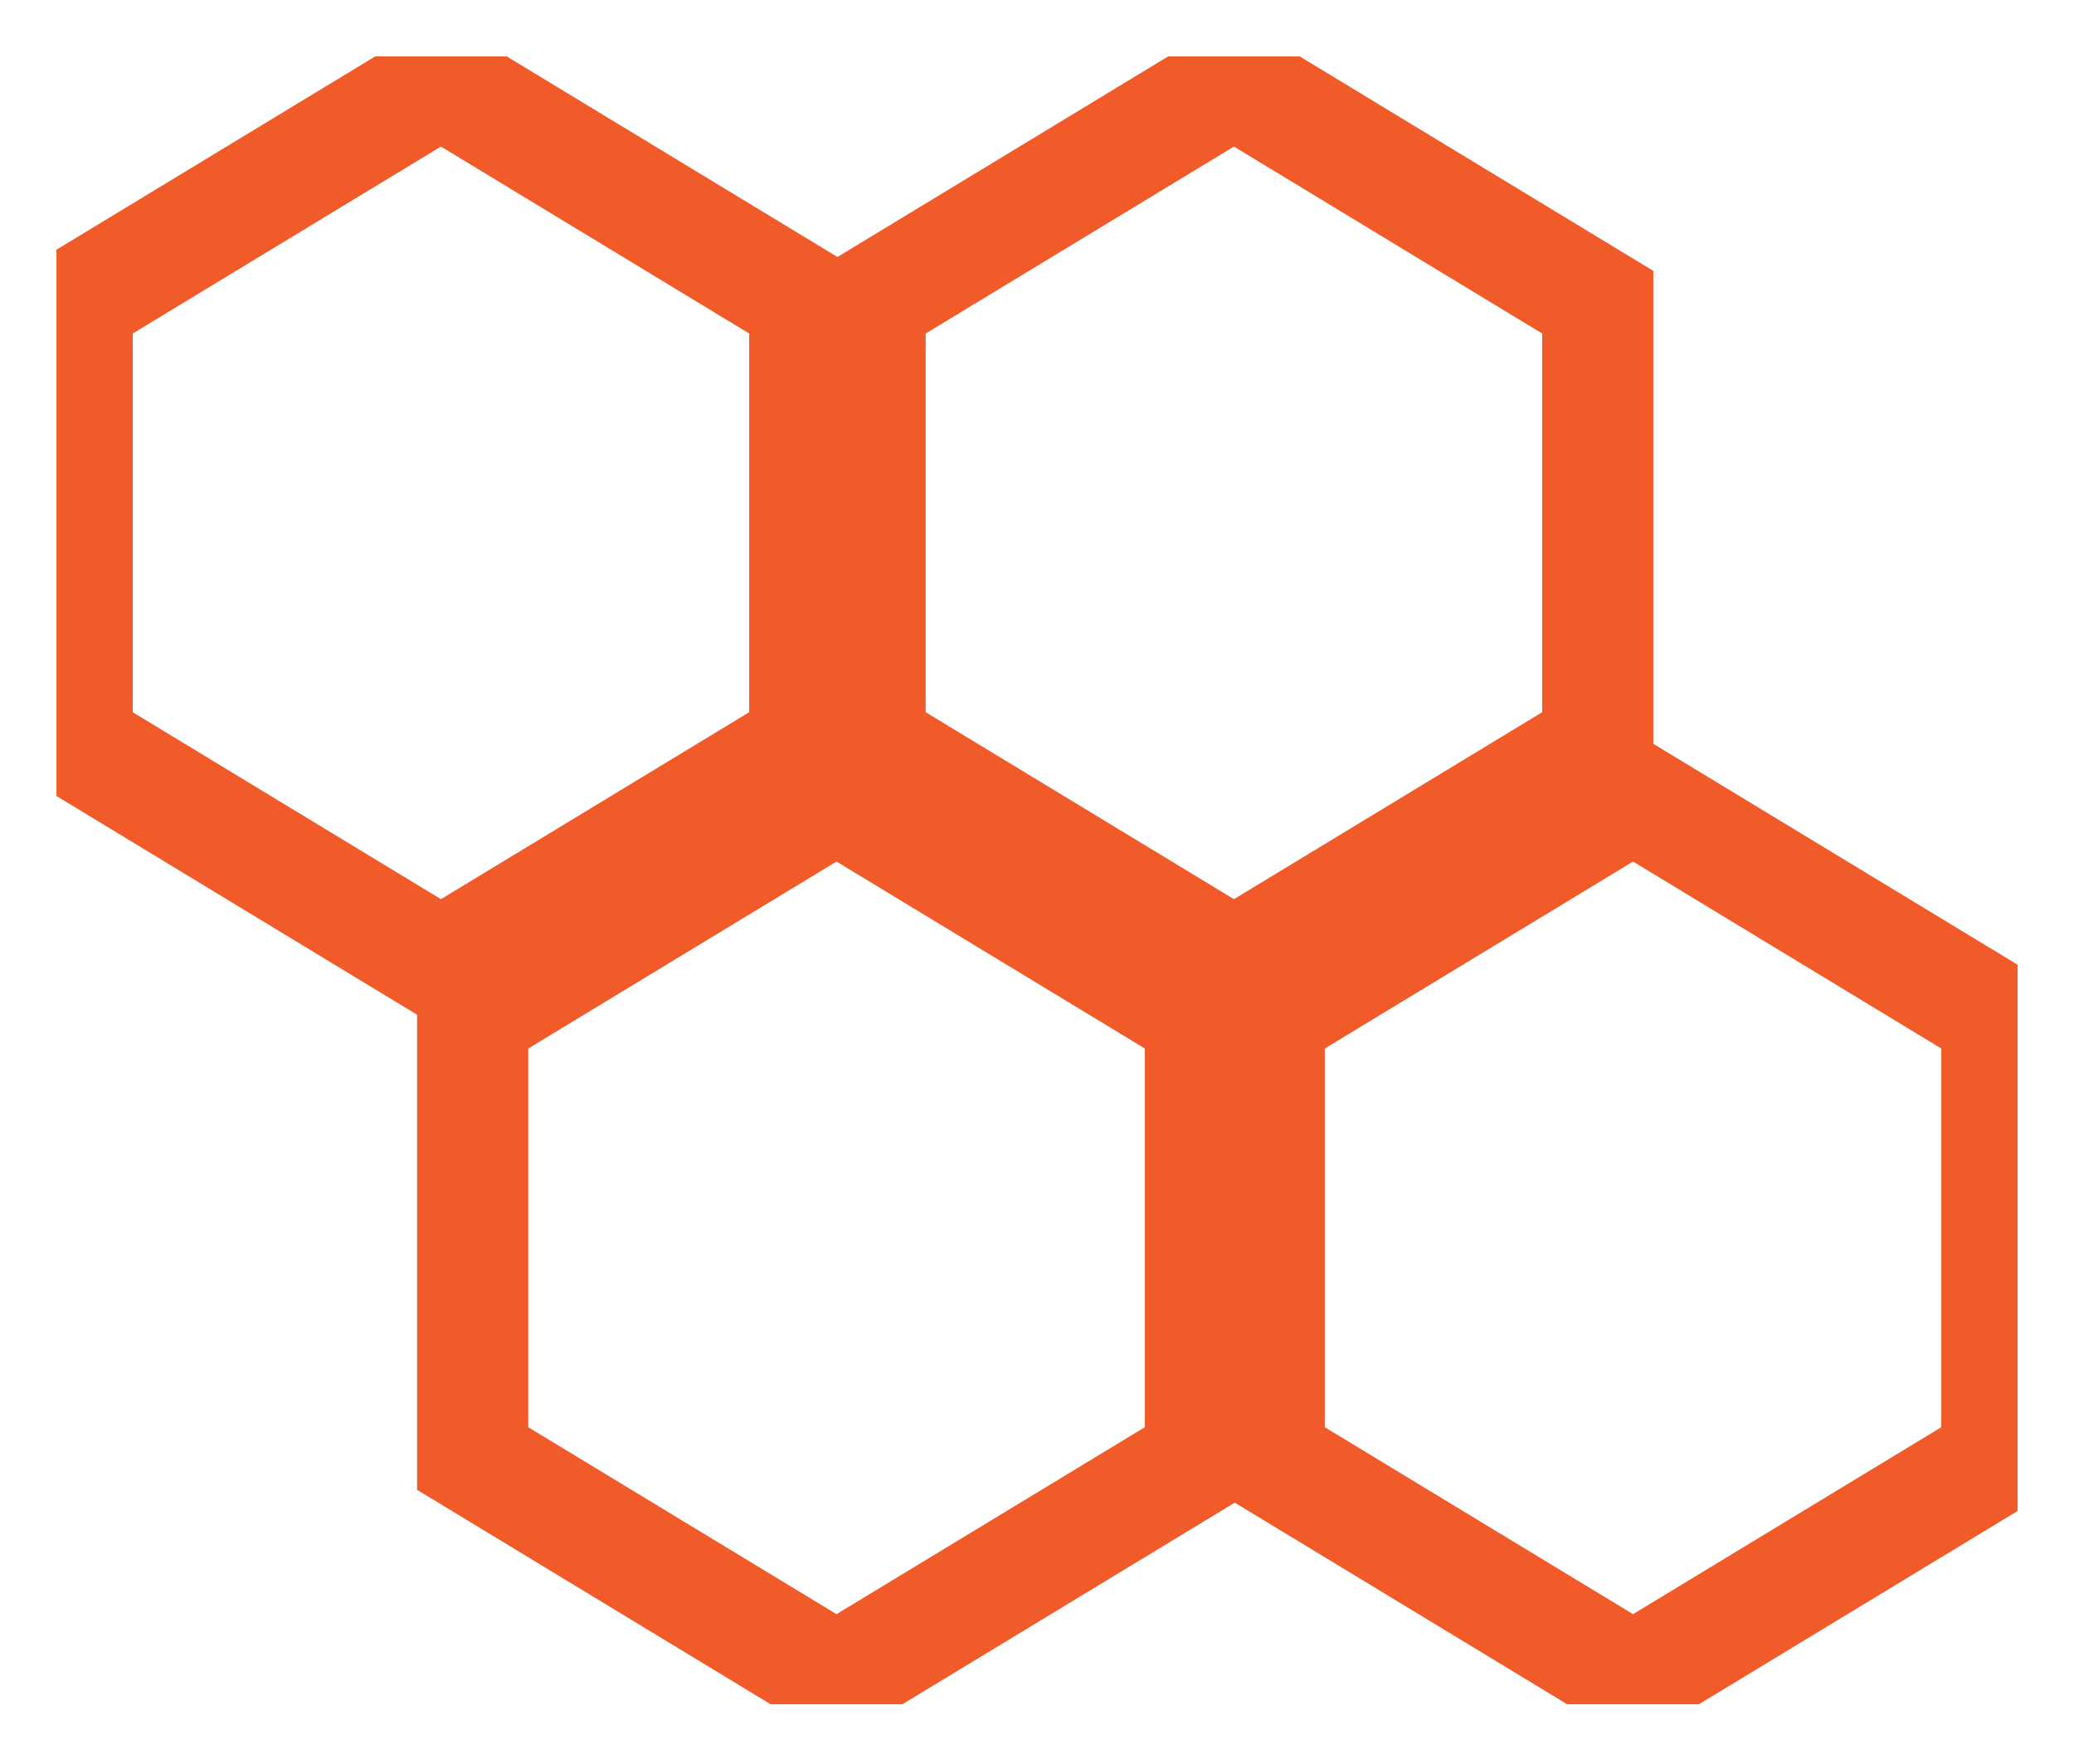 <svg width="147" height="125" viewBox="0 0 147 125" fill="none" xmlns="http://www.w3.org/2000/svg">
<g clip-path="url(#clip0)" filter="url(#filter0_d)">
<path d="M31.254 1.779L57.041 17.416V48.691L31.254 64.329L5.467 48.691V17.416L31.254 1.779Z" stroke="#F15A29" stroke-width="7.88" stroke-miterlimit="10"/>
<path d="M87.458 1.779L113.245 17.416V48.691L87.458 64.329L61.671 48.691V17.416L87.458 1.779Z" stroke="#F15A29" stroke-width="7.88" stroke-miterlimit="10"/>
<path d="M59.289 52.448L85.08 68.085V99.361L59.289 114.998L33.502 99.361V68.085L59.289 52.448Z" stroke="#F15A29" stroke-width="7.88" stroke-miterlimit="10"/>
<path d="M115.746 52.448L141.533 68.085V99.361L115.746 114.998L89.959 99.361V68.085L115.746 52.448Z" stroke="#F15A29" stroke-width="7.88" stroke-miterlimit="10"/>
</g>
<defs>
<filter id="filter0_d" x="0" y="0" width="147" height="124.777" filterUnits="userSpaceOnUse" color-interpolation-filters="sRGB">
<feFlood flood-opacity="0" result="BackgroundImageFix"/>
<feColorMatrix in="SourceAlpha" type="matrix" values="0 0 0 0 0 0 0 0 0 0 0 0 0 0 0 0 0 0 127 0"/>
<feOffset dy="4"/>
<feGaussianBlur stdDeviation="2"/>
<feColorMatrix type="matrix" values="0 0 0 0 0 0 0 0 0 0 0 0 0 0 0 0 0 0 0.25 0"/>
<feBlend mode="normal" in2="BackgroundImageFix" result="effect1_dropShadow"/>
<feBlend mode="normal" in="SourceGraphic" in2="effect1_dropShadow" result="shape"/>
</filter>
<clipPath id="clip0">
<rect width="139" height="116.777" fill="white" transform="translate(4)"/>
</clipPath>
</defs>
</svg>
